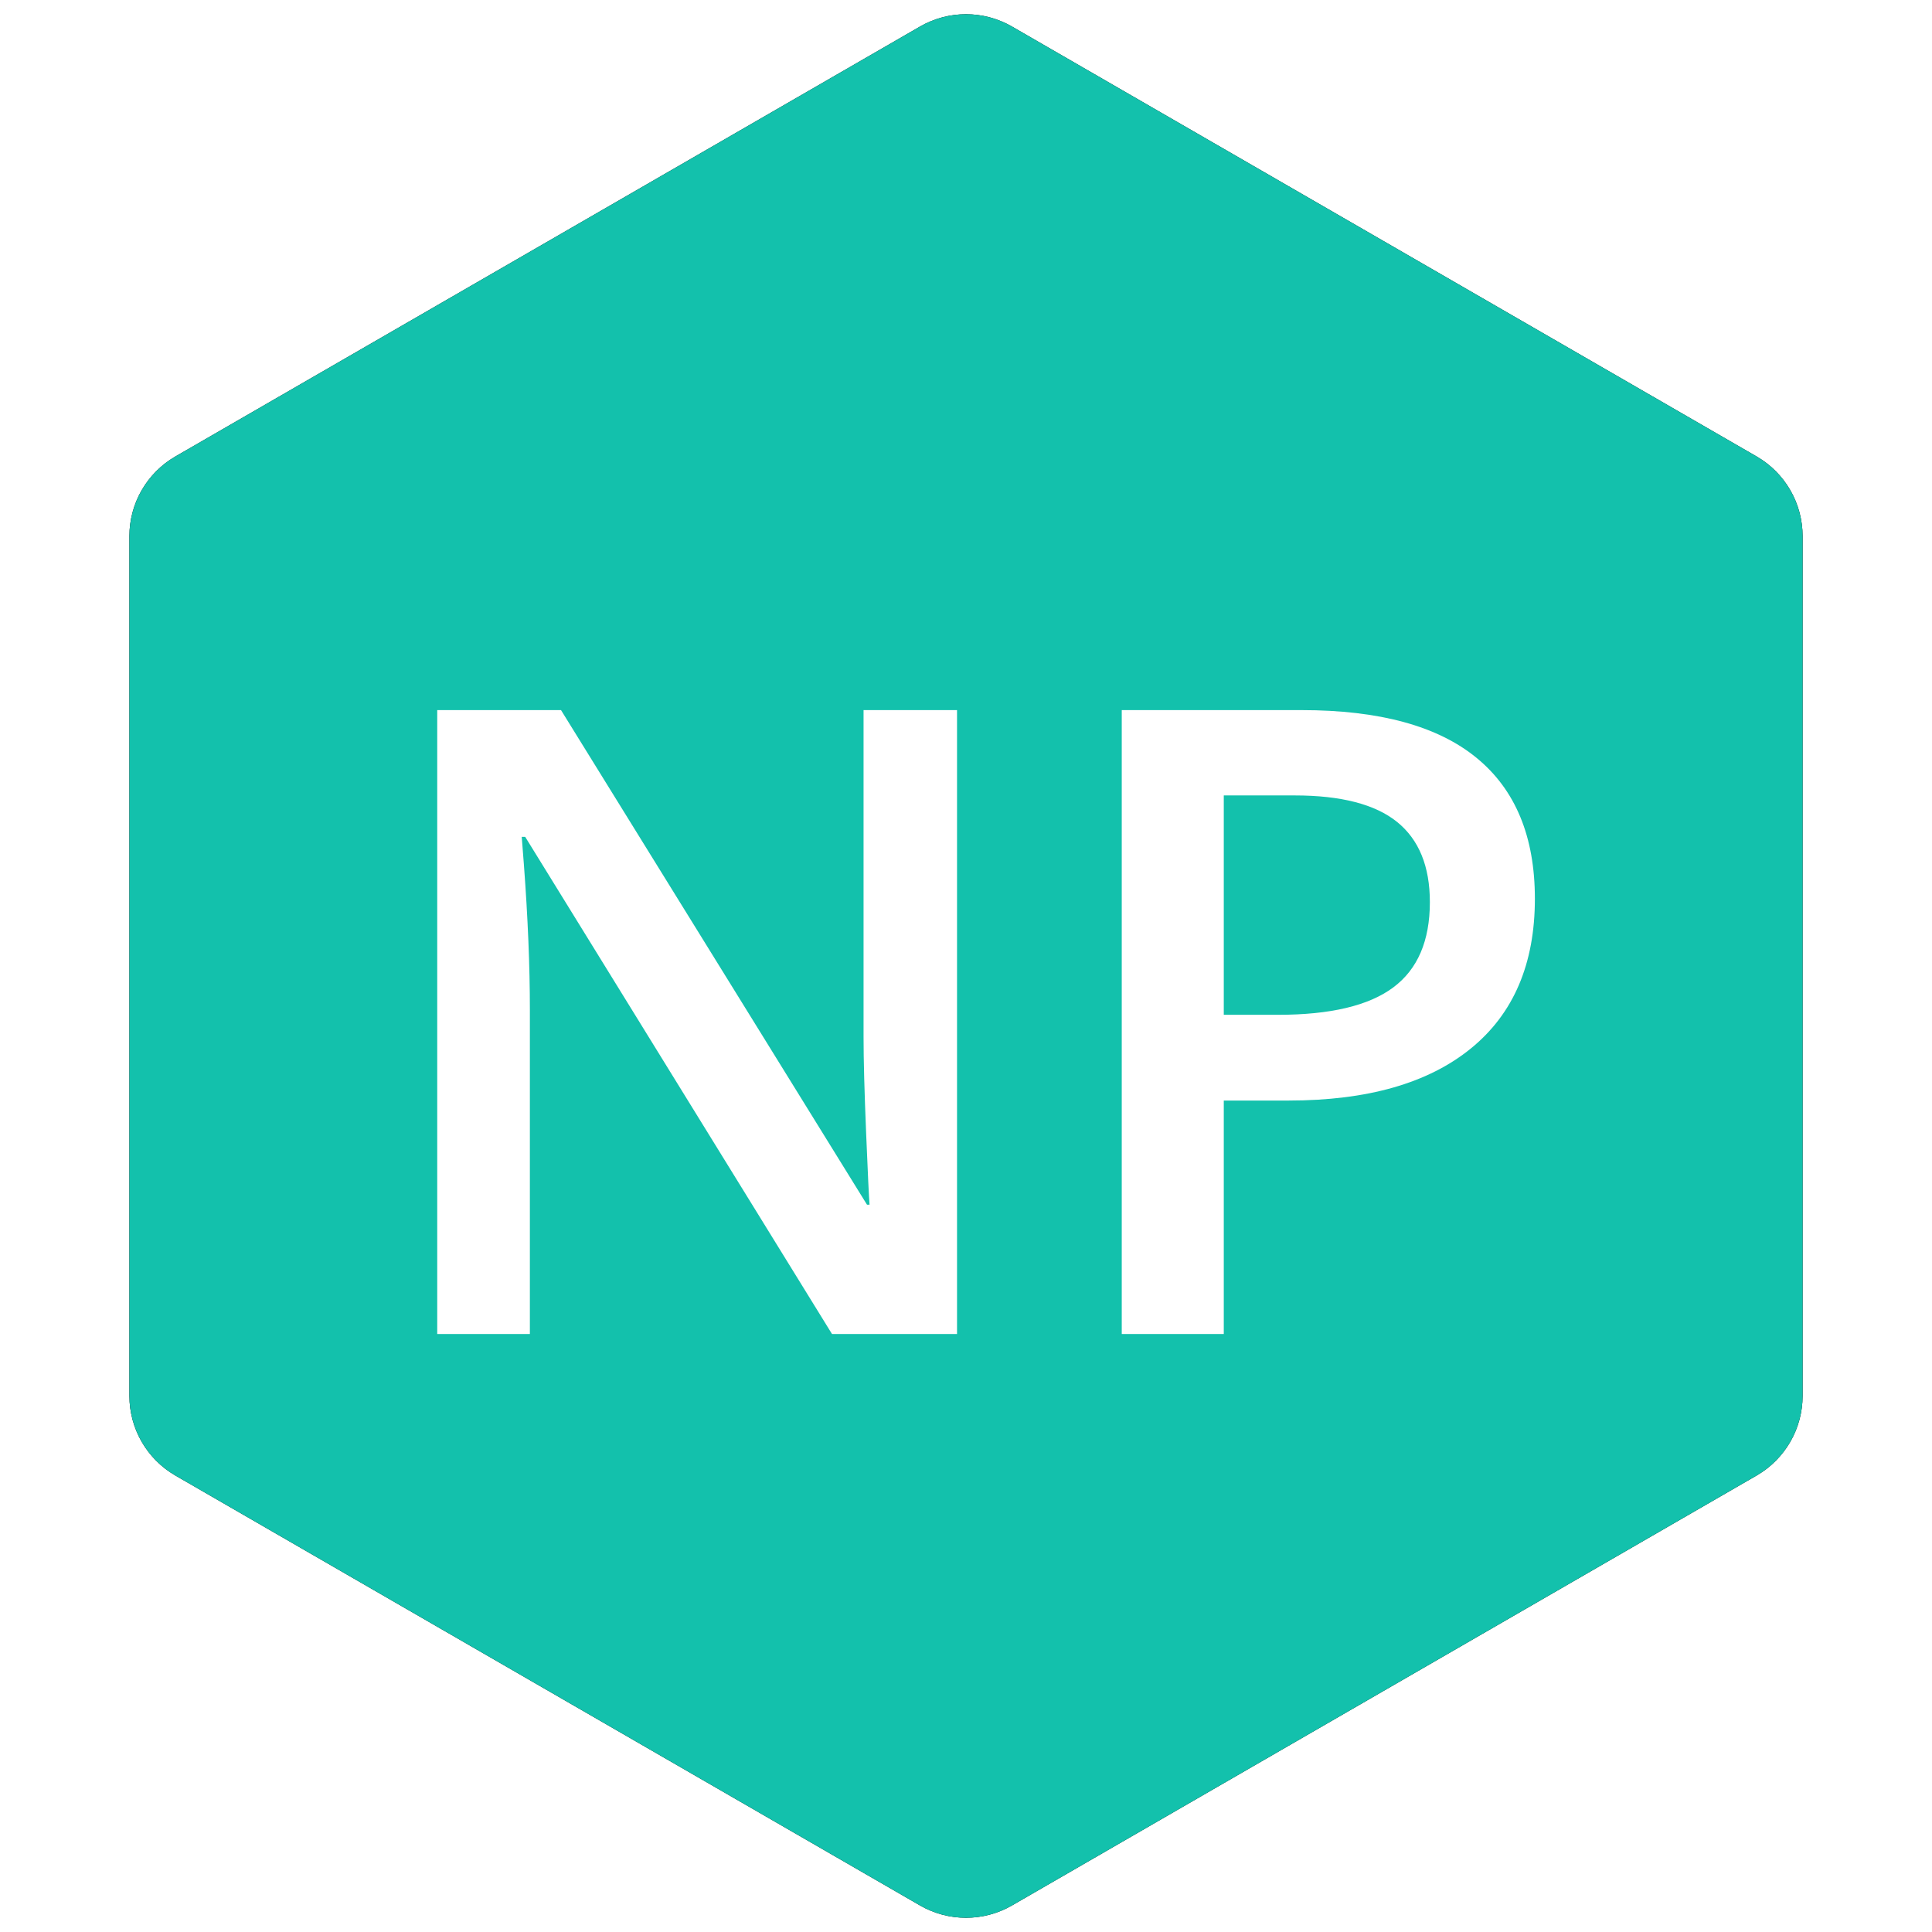 <?xml version="1.0" encoding="UTF-8"?>
<svg width="42px" height="42px" viewBox="0 0 42 42" version="1.1" xmlns="http://www.w3.org/2000/svg" xmlns:xlink="http://www.w3.org/1999/xlink">
    <!-- Generator: Sketch 48.2 (47327) - http://www.bohemiancoding.com/sketch -->
    <title>Artboard</title>
    <desc>Created with Sketch.</desc>
    <defs>
        <path d="M22,0.577 L38.187,9.923 C38.805,10.28 39.187,10.94 39.187,11.655 L39.187,30.345 C39.187,31.06 38.805,31.72 38.187,32.077 L22,41.423 C21.381,41.78 20.619,41.78 20,41.423 L3.813,32.077 C3.195,31.72 2.813,31.06 2.813,30.345 L2.813,11.655 C2.813,10.94 3.195,10.28 3.813,9.923 L20,0.577 C20.619,0.22 21.381,0.22 22,0.577 Z" id="path-1"></path>
        <filter x="-16.5%" y="-14.3%" width="133.0%" height="128.6%" filterUnits="objectBoundingBox" id="filter-2">
            <feOffset dx="0" dy="0" in="SourceAlpha" result="shadowOffsetOuter1"></feOffset>
            <feGaussianBlur stdDeviation="2" in="shadowOffsetOuter1" result="shadowBlurOuter1"></feGaussianBlur>
            <feColorMatrix values="0 0 0 0 0   0 0 0 0 0   0 0 0 0 0  0 0 0 0.264 0" type="matrix" in="shadowBlurOuter1"></feColorMatrix>
        </filter>
    </defs>
    <g id="Page-1" stroke="none" stroke-width="1" fill="none" fill-rule="evenodd">
        <g id="Artboard">
            <g id="Polygon">
                <use fill="black" fill-opacity="1" filter="url(#filter-2)" xlink:href="#path-1"></use>
                <use fill="#13C1AC" fill-rule="evenodd" xlink:href="#path-1"></use>
            </g>
            <path d="M20.805,29 L18.087,29 L11.417,18.192 L11.342,18.192 L11.389,18.795 C11.475,19.945 11.519,20.997 11.519,21.949 L11.519,29 L9.505,29 L9.505,15.437 L12.196,15.437 L18.848,26.189 L18.903,26.189 C18.891,26.047 18.866,25.529 18.829,24.635 C18.792,23.741 18.773,23.044 18.773,22.543 L18.773,15.437 L20.805,15.437 L20.805,29 Z M33.367,19.537 C33.367,20.953 32.903,22.039 31.975,22.793 C31.047,23.548 29.727,23.925 28.014,23.925 L26.604,23.925 L26.604,29 L24.386,29 L24.386,15.437 L28.292,15.437 C29.987,15.437 31.256,15.783 32.1,16.476 C32.945,17.168 33.367,18.189 33.367,19.537 Z M26.604,22.061 L27.782,22.061 C28.92,22.061 29.755,21.863 30.287,21.467 C30.819,21.071 31.084,20.452 31.084,19.611 C31.084,18.832 30.846,18.251 30.37,17.867 C29.894,17.484 29.152,17.292 28.144,17.292 L26.604,17.292 L26.604,22.061 Z" id="NP" fill="#FFFFFF"></path>
        </g>
    </g>
</svg>